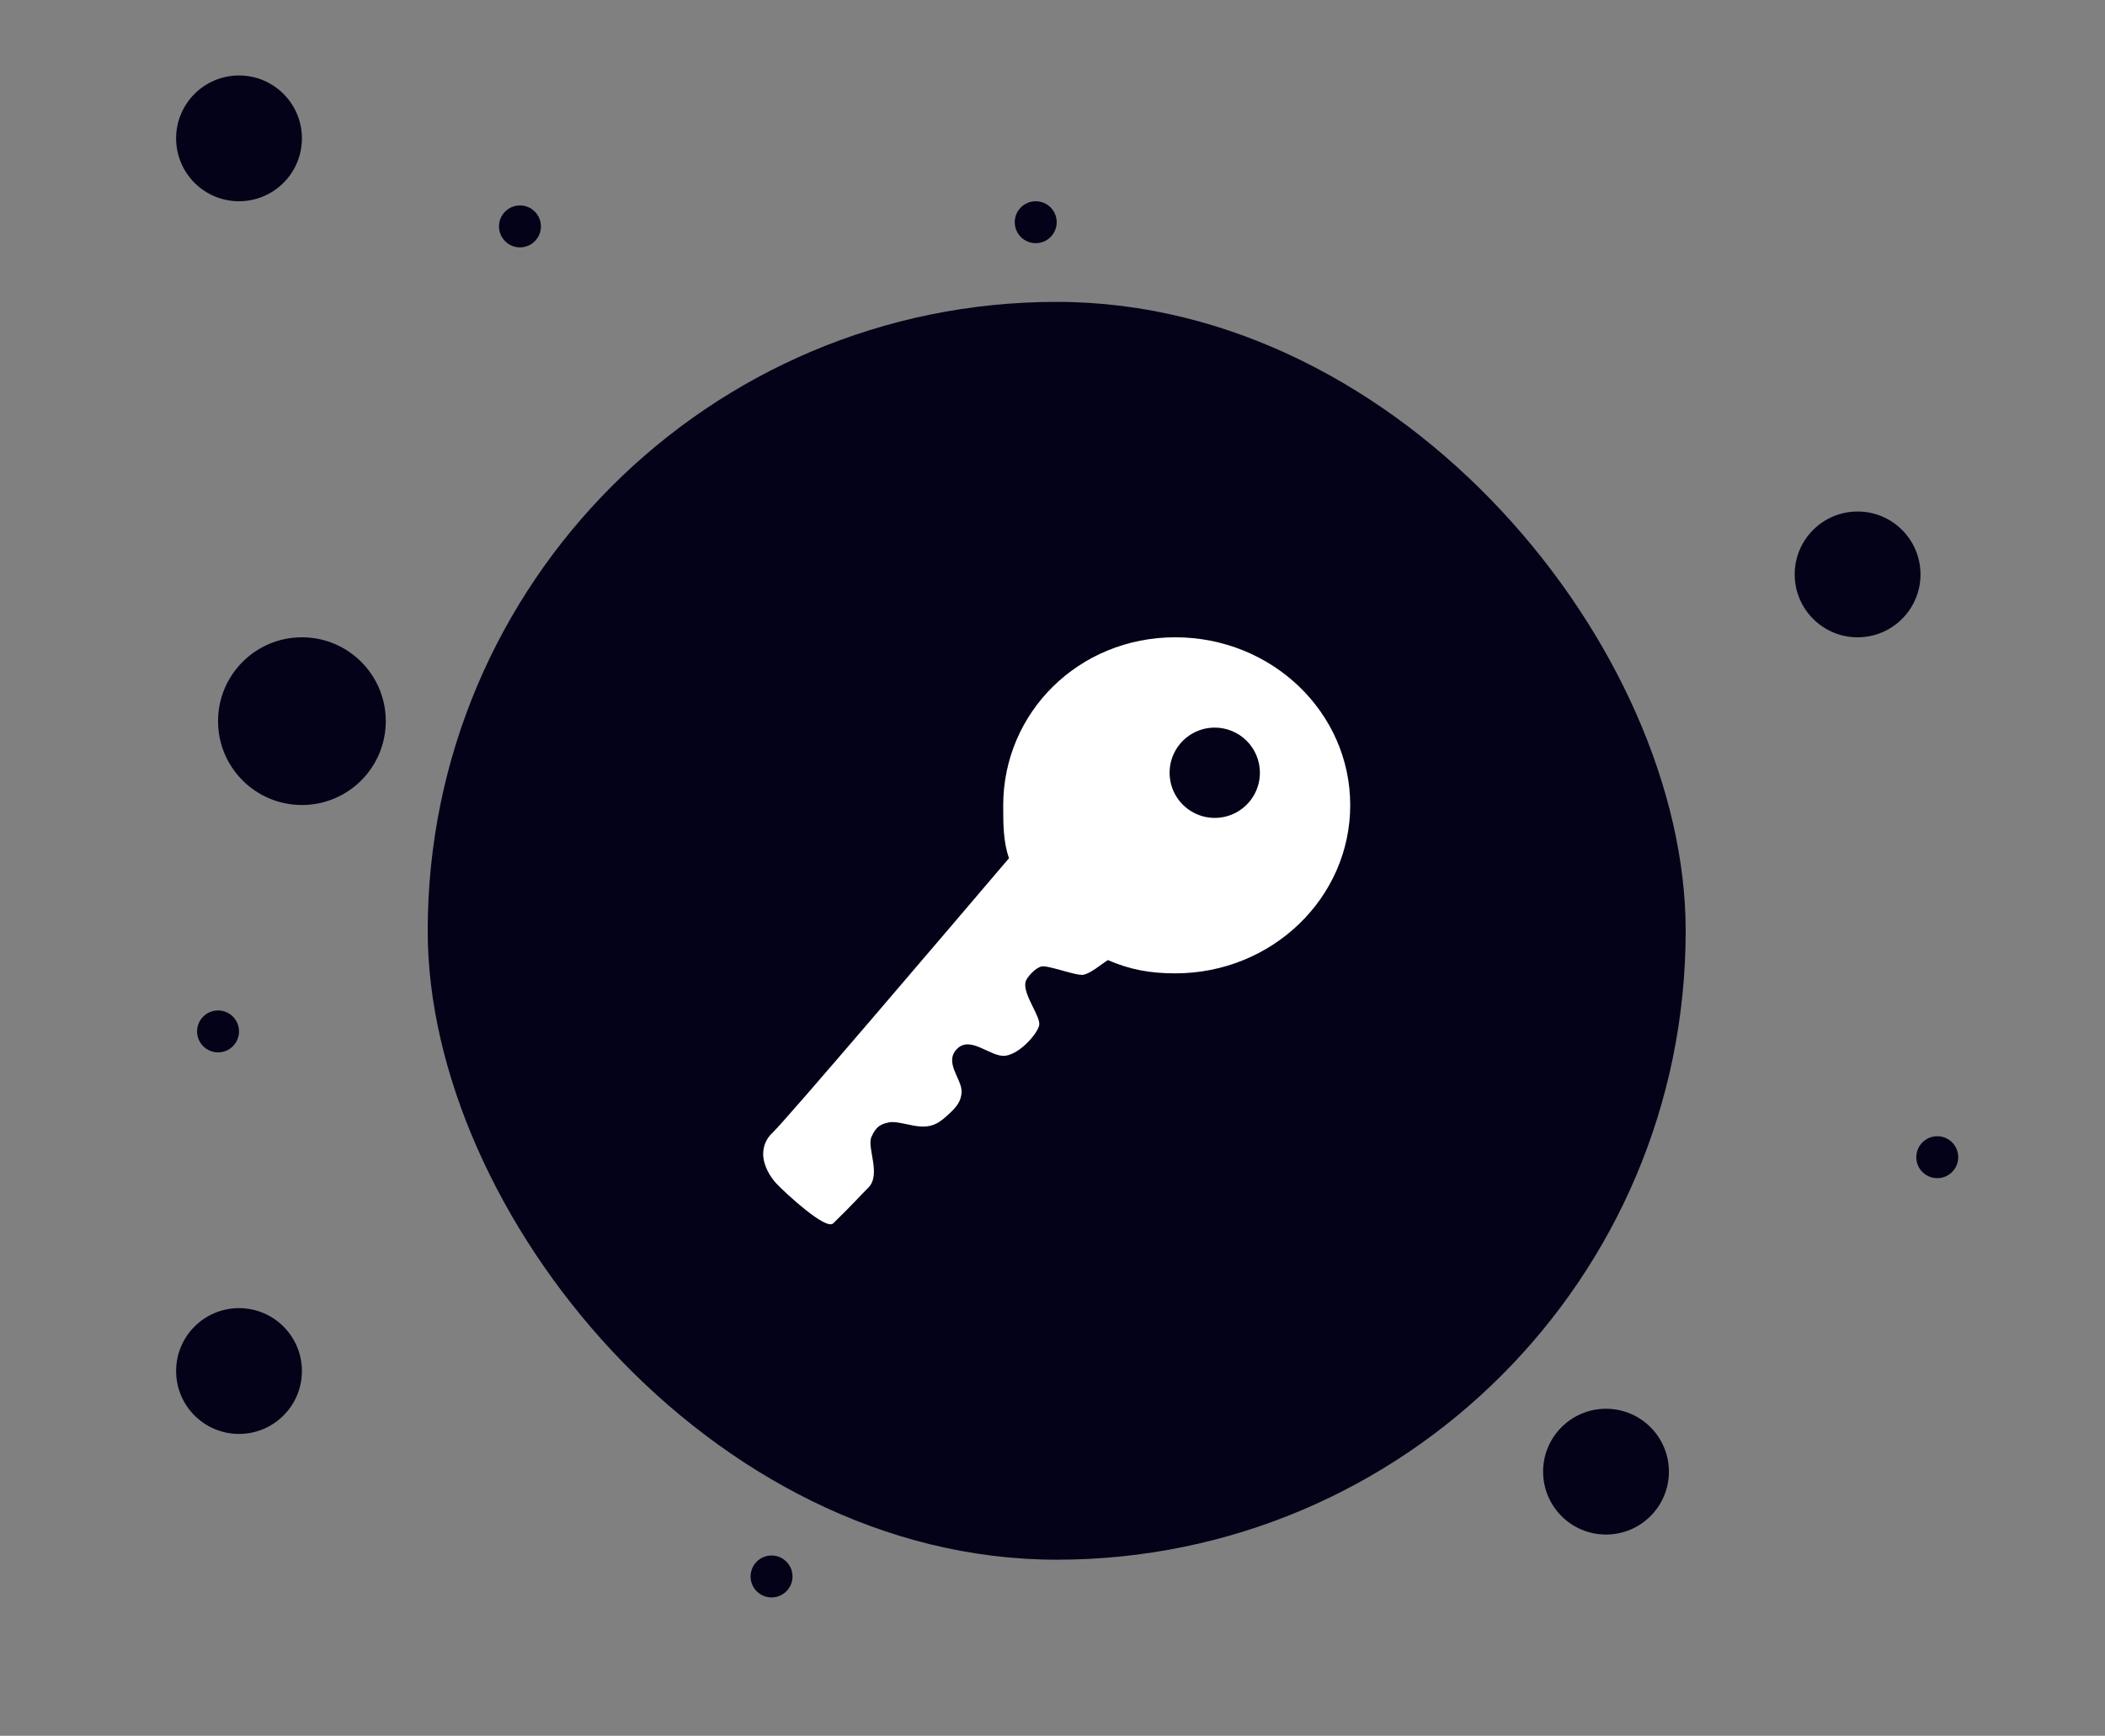 <svg width="251" height="207" viewBox="0 0 251 207" fill="none" xmlns="http://www.w3.org/2000/svg">
<rect x="0" y="0" width="251" height="207" fill="#808080" stroke="none"/>
<circle cx="123.5" cy="26.5" r="2.5" fill="#030218"/>
<circle cx="26" cy="123" r="2.5" fill="#030218"/>
<circle cx="92" cy="188" r="2.5" fill="#030218"/>
<circle cx="231" cy="138" r="2.5" fill="#030218"/>
<circle cx="62" cy="27" r="2.5" fill="#030218"/>
<rect x="51" y="36" width="150" height="150" rx="75" fill="#030218"/>
<path d="M119.623 96.052C119.623 98.24 119.623 100.36 120.312 102.346C113.06 110.86 93.911 133.358 92.127 135.074C91.773 135.392 91.489 135.781 91.295 136.216C91.101 136.651 91 137.122 91 137.598C91 139.028 91.875 140.408 92.615 141.182C93.726 142.343 98.471 146.735 99.346 145.894C101.938 143.37 102.459 142.697 103.519 141.653C105.118 140.088 103.351 136.891 103.906 135.596C104.462 134.3 105.05 134.048 106.01 133.846C106.969 133.644 108.668 134.334 109.998 134.35C111.394 134.367 112.151 133.778 113.195 132.802C114.036 132.028 114.642 131.305 114.659 130.177C114.692 128.663 112.505 126.661 114.137 125.062C115.769 123.463 118.125 126.105 119.858 125.903C121.591 125.701 123.695 123.295 123.913 122.269C124.132 121.242 121.945 118.601 122.281 117.103C122.399 116.598 123.425 115.42 124.2 115.252C124.974 115.084 128.406 116.413 129.18 116.245C130.123 116.043 131.216 115.05 132.108 114.495C134.716 115.622 137.089 116.076 140.135 116.076C151.661 116.076 161 107.091 161 96.019C161 84.947 151.661 76 140.135 76C128.608 76 119.623 84.981 119.623 96.052ZM150.231 92.154C150.231 93.219 149.915 94.26 149.323 95.145C148.732 96.031 147.891 96.721 146.907 97.129C145.923 97.536 144.84 97.643 143.796 97.435C142.751 97.227 141.792 96.714 141.039 95.961C140.286 95.208 139.773 94.249 139.565 93.204C139.357 92.16 139.464 91.077 139.871 90.093C140.279 89.109 140.969 88.268 141.855 87.677C142.74 87.085 143.781 86.769 144.846 86.769C146.274 86.769 147.644 87.337 148.654 88.346C149.663 89.356 150.231 90.726 150.231 92.154Z" fill="white"/>
<circle cx="28.5" cy="163.5" r="7.5" fill="#030218"/>
<circle cx="191.5" cy="175.5" r="7.5" fill="#030218"/>
<circle cx="221.5" cy="68.5" r="7.5" fill="#030218"/>
<circle cx="28.5" cy="16.5" r="7.5" fill="#030218"/>
<circle cx="36" cy="86" r="10" fill="#030218"/>
</svg>
